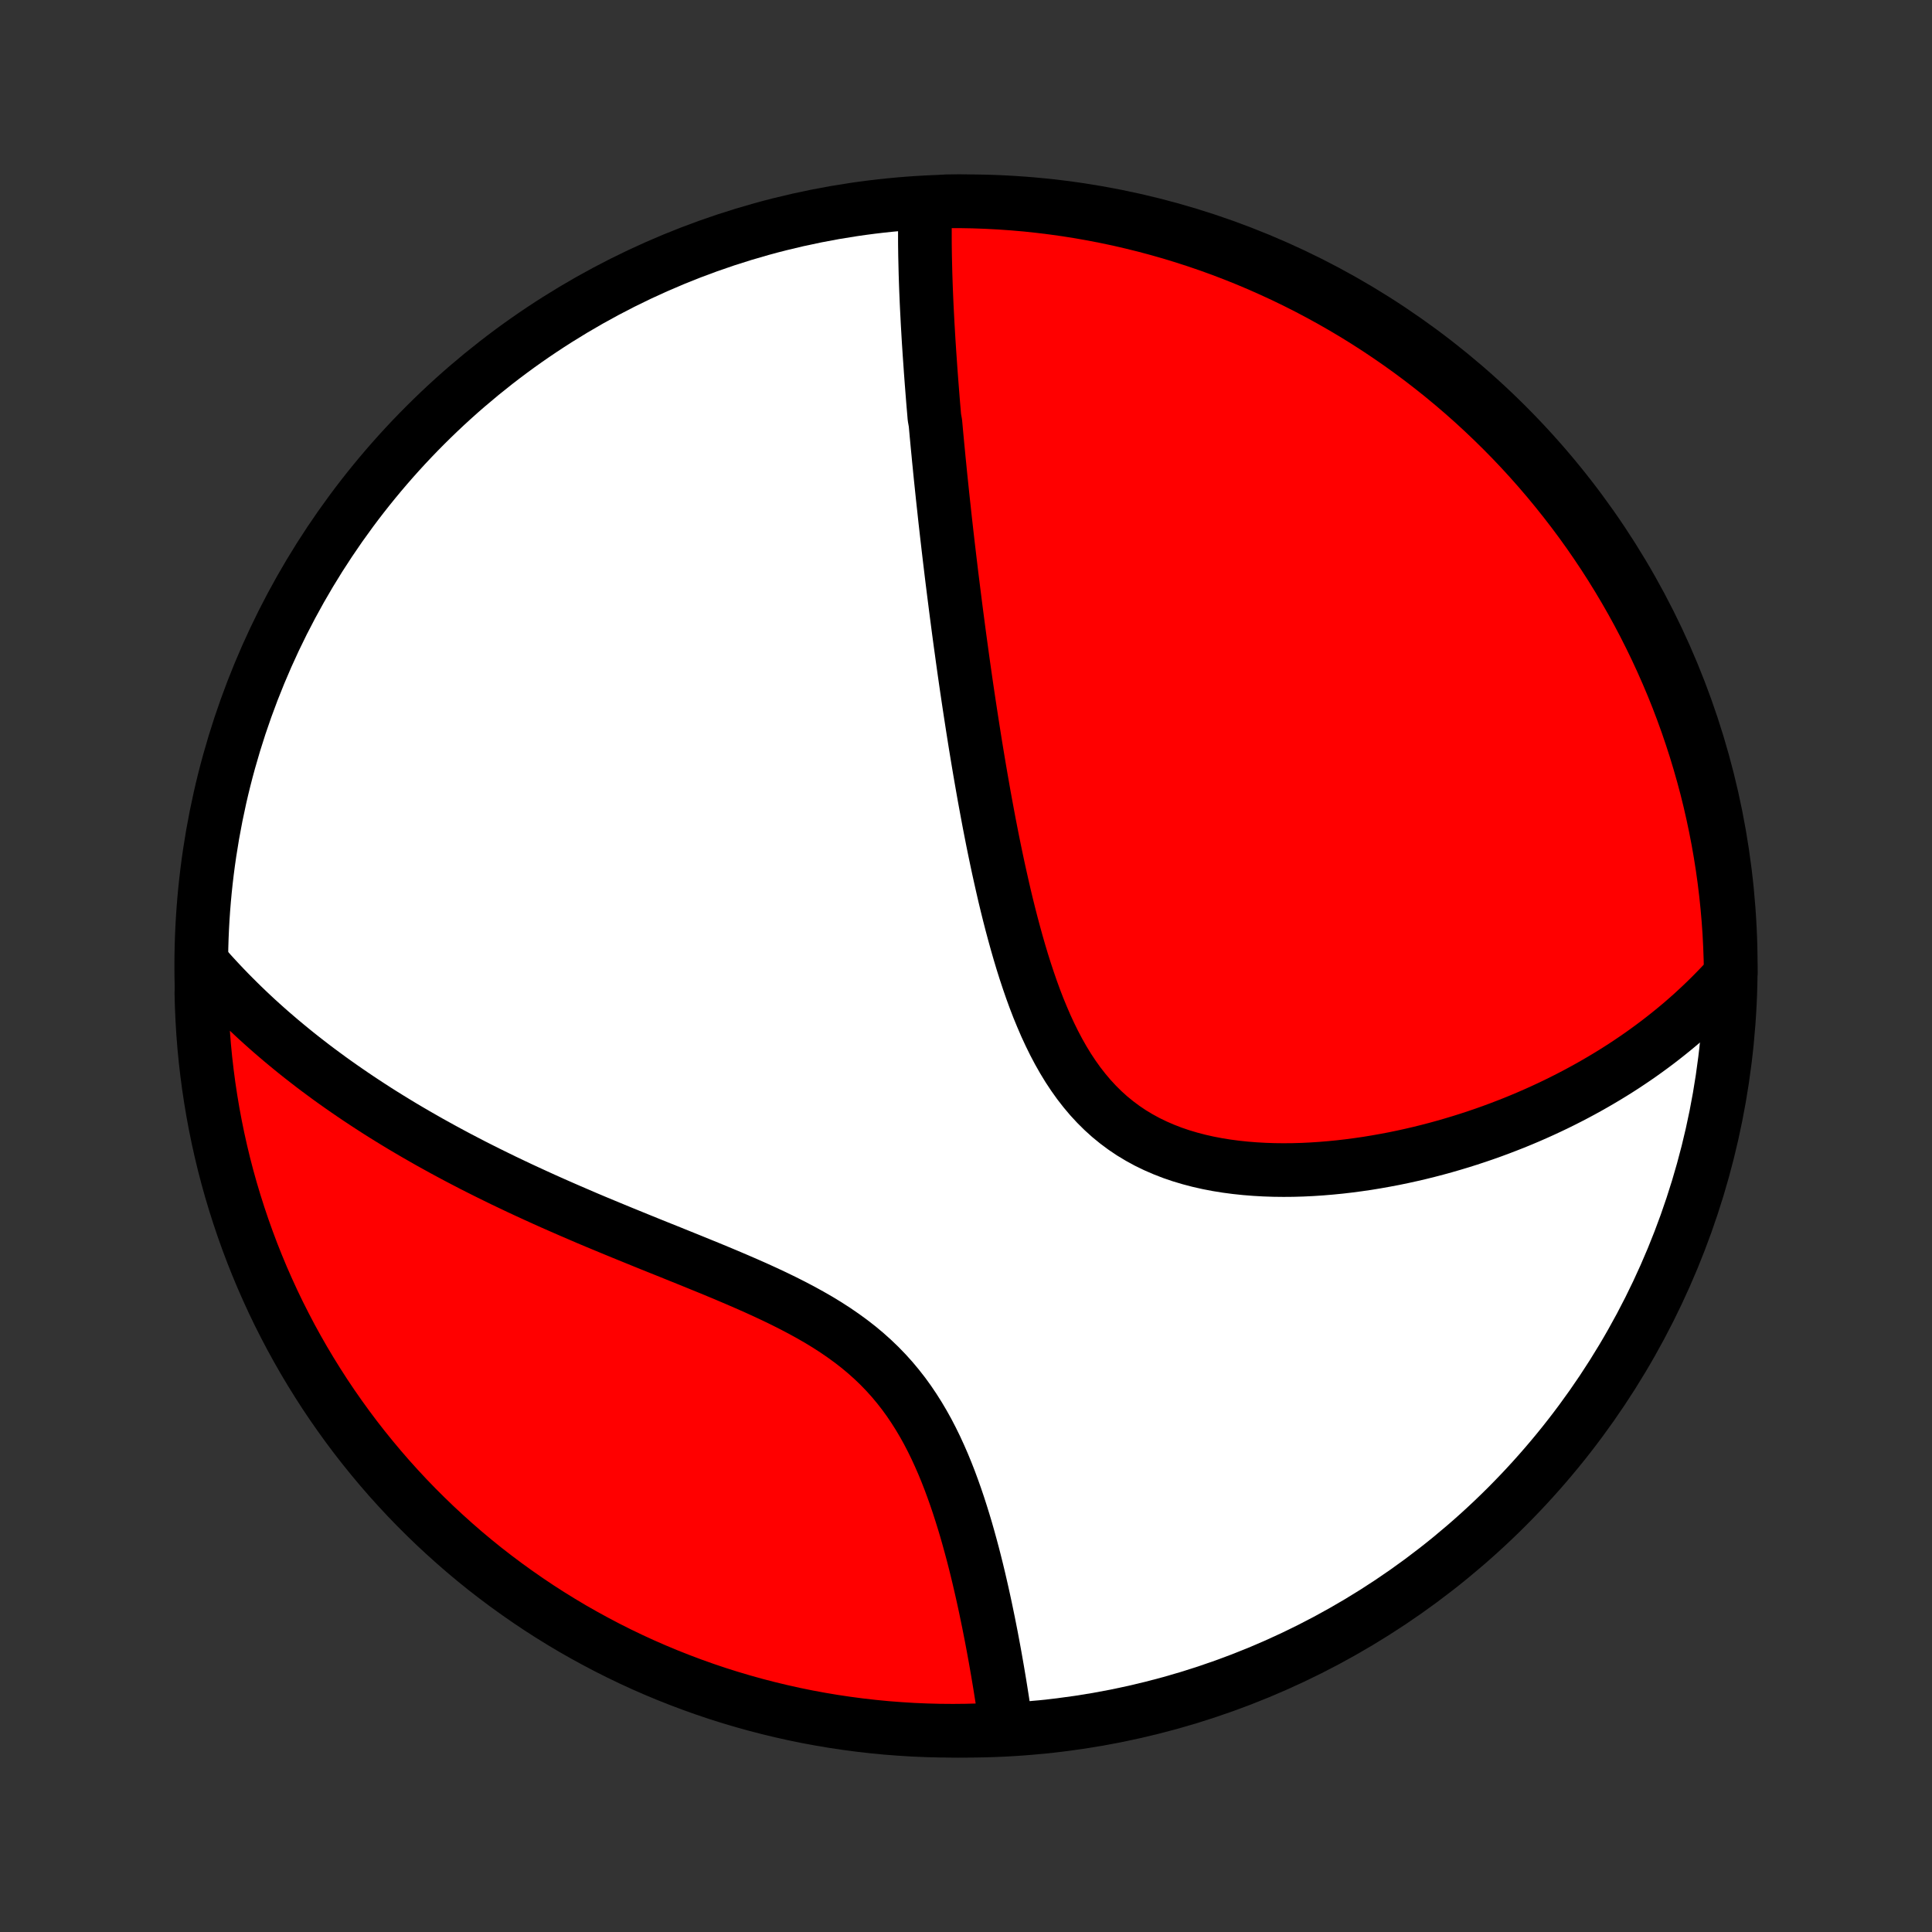 <?xml version="1.0" encoding="utf-8" standalone="no"?>
<!DOCTYPE svg PUBLIC "-//W3C//DTD SVG 1.1//EN"
  "http://www.w3.org/Graphics/SVG/1.1/DTD/svg11.dtd">
<!-- Created with matplotlib (http://matplotlib.org/) -->
<svg height="72pt" version="1.1" viewBox="0 0 72 72" width="72pt" xmlns="http://www.w3.org/2000/svg" xmlns:xlink="http://www.w3.org/1999/xlink">
 <rect x="0" y="0" width="72" height="72" fill="#333333" stroke="none"/>
 <defs>
  <style type="text/css">
*{stroke-linecap:butt;stroke-linejoin:round;}
  </style>
 </defs>
 <g id="figure_1">
  <g id="patch_1">
   <path d="
M0 72
L72 72
L72 0
L0 0
z
" style="fill:none;"/>
  </g>
  <g id="axes_1">
   <g id="PatchCollection_1">
    <defs>
     <path d="
M36 -7.5
C43.558 -7.5 50.808 -10.503 56.153 -15.848
C61.497 -21.192 64.5 -28.442 64.5 -36
C64.5 -43.558 61.497 -50.808 56.153 -56.153
C50.808 -61.497 43.558 -64.5 36 -64.5
C28.442 -64.5 21.192 -61.497 15.848 -56.153
C10.503 -50.808 7.5 -43.558 7.5 -36
C7.5 -28.442 10.503 -21.192 15.848 -15.848
C21.192 -10.503 28.442 -7.5 36 -7.5
z
" id="C0_0_a811fe30f3"/>
     <path d="
M34.483 -64.376
L34.477 -64.162
L34.473 -63.948
L34.47 -63.734
L34.468 -63.52
L34.468 -63.306
L34.468 -63.092
L34.469 -62.879
L34.472 -62.665
L34.475 -62.452
L34.48 -62.238
L34.485 -62.025
L34.49 -61.812
L34.497 -61.599
L34.504 -61.386
L34.512 -61.173
L34.521 -60.96
L34.53 -60.747
L34.54 -60.534
L34.551 -60.322
L34.562 -60.108
L34.573 -59.895
L34.586 -59.682
L34.598 -59.469
L34.611 -59.255
L34.625 -59.042
L34.639 -58.828
L34.654 -58.614
L34.669 -58.399
L34.684 -58.184
L34.7 -57.969
L34.716 -57.754
L34.733 -57.538
L34.75 -57.321
L34.767 -57.104
L34.785 -56.886
L34.804 -56.668
L34.822 -56.449
L34.861 -56.23
L34.881 -56.009
L34.901 -55.788
L34.922 -55.566
L34.943 -55.343
L34.965 -55.12
L34.986 -54.895
L35.009 -54.669
L35.031 -54.443
L35.054 -54.215
L35.078 -53.986
L35.102 -53.756
L35.126 -53.525
L35.151 -53.292
L35.177 -53.058
L35.202 -52.822
L35.228 -52.585
L35.255 -52.347
L35.282 -52.107
L35.31 -51.865
L35.338 -51.622
L35.367 -51.377
L35.396 -51.13
L35.426 -50.882
L35.456 -50.631
L35.487 -50.379
L35.519 -50.124
L35.551 -49.868
L35.584 -49.609
L35.617 -49.348
L35.651 -49.085
L35.686 -48.82
L35.721 -48.553
L35.757 -48.283
L35.794 -48.01
L35.832 -47.736
L35.87 -47.458
L35.909 -47.178
L35.949 -46.896
L35.99 -46.611
L36.032 -46.324
L36.075 -46.033
L36.119 -45.74
L36.164 -45.444
L36.21 -45.146
L36.257 -44.844
L36.305 -44.54
L36.354 -44.233
L36.405 -43.923
L36.457 -43.61
L36.51 -43.295
L36.565 -42.977
L36.621 -42.656
L36.678 -42.332
L36.738 -42.005
L36.799 -41.676
L36.861 -41.345
L36.926 -41.011
L36.992 -40.675
L37.061 -40.336
L37.132 -39.995
L37.205 -39.652
L37.281 -39.308
L37.359 -38.962
L37.439 -38.614
L37.523 -38.265
L37.61 -37.915
L37.7 -37.565
L37.794 -37.214
L37.891 -36.863
L37.992 -36.512
L38.097 -36.162
L38.207 -35.813
L38.322 -35.466
L38.441 -35.121
L38.566 -34.778
L38.697 -34.438
L38.835 -34.103
L38.978 -33.771
L39.129 -33.445
L39.287 -33.124
L39.453 -32.81
L39.627 -32.503
L39.81 -32.203
L40.002 -31.913
L40.203 -31.631
L40.414 -31.36
L40.634 -31.099
L40.865 -30.849
L41.105 -30.611
L41.355 -30.385
L41.616 -30.172
L41.886 -29.971
L42.165 -29.783
L42.454 -29.609
L42.751 -29.447
L43.056 -29.299
L43.369 -29.163
L43.688 -29.039
L44.014 -28.928
L44.346 -28.829
L44.682 -28.741
L45.023 -28.664
L45.367 -28.598
L45.715 -28.542
L46.065 -28.496
L46.417 -28.459
L46.77 -28.431
L47.124 -28.411
L47.478 -28.399
L47.832 -28.395
L48.185 -28.398
L48.538 -28.408
L48.889 -28.425
L49.239 -28.448
L49.586 -28.477
L49.932 -28.511
L50.275 -28.551
L50.615 -28.596
L50.953 -28.645
L51.287 -28.7
L51.619 -28.759
L51.947 -28.821
L52.272 -28.888
L52.593 -28.959
L52.911 -29.033
L53.225 -29.111
L53.535 -29.192
L53.841 -29.276
L54.144 -29.364
L54.443 -29.454
L54.738 -29.547
L55.029 -29.643
L55.317 -29.741
L55.601 -29.842
L55.88 -29.945
L56.156 -30.051
L56.429 -30.158
L56.697 -30.268
L56.962 -30.38
L57.223 -30.494
L57.481 -30.61
L57.735 -30.728
L57.985 -30.847
L58.232 -30.969
L58.475 -31.092
L58.715 -31.217
L58.952 -31.344
L59.185 -31.472
L59.415 -31.602
L59.642 -31.734
L59.866 -31.867
L60.087 -32.002
L60.304 -32.138
L60.519 -32.276
L60.73 -32.416
L60.939 -32.557
L61.145 -32.7
L61.348 -32.845
L61.548 -32.991
L61.745 -33.138
L61.94 -33.288
L62.132 -33.439
L62.321 -33.591
L62.508 -33.745
L62.693 -33.901
L62.874 -34.059
L63.054 -34.218
L63.23 -34.38
L63.405 -34.543
L63.577 -34.708
L63.747 -34.875
L63.914 -35.044
L64.079 -35.214
L64.242 -35.387
L64.402 -35.562
L64.499 -35.739
L64.491 -36.236
L64.473 -36.733
L64.448 -37.23
L64.413 -37.727
L64.37 -38.223
L64.318 -38.719
L64.258 -39.213
L64.189 -39.707
L64.111 -40.2
L64.025 -40.691
L63.93 -41.181
L63.827 -41.669
L63.716 -42.156
L63.596 -42.641
L63.467 -43.123
L63.33 -43.604
L63.185 -44.082
L63.031 -44.558
L62.87 -45.031
L62.7 -45.501
L62.522 -45.969
L62.336 -46.433
L62.141 -46.895
L61.939 -47.352
L61.729 -47.807
L61.511 -48.258
L61.286 -48.705
L61.053 -49.148
L60.812 -49.588
L60.563 -50.023
L60.307 -50.454
L60.044 -50.88
L59.773 -51.302
L59.495 -51.719
L59.21 -52.132
L58.918 -52.539
L58.618 -52.942
L58.312 -53.339
L57.999 -53.731
L57.68 -54.118
L57.354 -54.499
L57.021 -54.875
L56.682 -55.245
L56.337 -55.609
L55.985 -55.967
L55.627 -56.319
L55.264 -56.664
L54.894 -57.004
L54.519 -57.337
L54.138 -57.663
L53.752 -57.983
L53.36 -58.296
L52.963 -58.603
L52.561 -58.902
L52.153 -59.195
L51.741 -59.48
L51.324 -59.759
L50.902 -60.03
L50.476 -60.294
L50.045 -60.55
L49.61 -60.799
L49.171 -61.04
L48.728 -61.274
L48.281 -61.5
L47.831 -61.718
L47.376 -61.928
L46.919 -62.131
L46.457 -62.326
L45.993 -62.512
L45.526 -62.691
L45.056 -62.861
L44.583 -63.023
L44.107 -63.177
L43.629 -63.323
L43.148 -63.46
L42.666 -63.589
L42.181 -63.709
L41.695 -63.822
L41.206 -63.925
L40.717 -64.02
L40.225 -64.107
L39.733 -64.185
L39.239 -64.254
L38.745 -64.315
L38.249 -64.368
L37.753 -64.411
L37.256 -64.446
L36.759 -64.472
L36.262 -64.49
L35.764 -64.499
L35.267 -64.499
z
" id="C0_1_78dc9e2b36"/>
     <path d="
M7.561 -36.081
L7.718 -35.901
L7.877 -35.723
L8.038 -35.547
L8.201 -35.372
L8.365 -35.199
L8.532 -35.026
L8.7 -34.856
L8.87 -34.687
L9.041 -34.519
L9.215 -34.352
L9.391 -34.186
L9.568 -34.021
L9.748 -33.858
L9.929 -33.696
L10.113 -33.534
L10.299 -33.374
L10.487 -33.214
L10.677 -33.056
L10.869 -32.898
L11.063 -32.741
L11.26 -32.585
L11.459 -32.43
L11.66 -32.275
L11.864 -32.121
L12.071 -31.968
L12.279 -31.815
L12.491 -31.663
L12.705 -31.512
L12.922 -31.361
L13.141 -31.211
L13.363 -31.061
L13.588 -30.912
L13.816 -30.763
L14.047 -30.614
L14.281 -30.466
L14.518 -30.319
L14.758 -30.172
L15.001 -30.025
L15.248 -29.879
L15.498 -29.733
L15.751 -29.588
L16.007 -29.442
L16.267 -29.298
L16.53 -29.153
L16.797 -29.009
L17.067 -28.865
L17.341 -28.722
L17.618 -28.578
L17.899 -28.436
L18.184 -28.293
L18.473 -28.151
L18.765 -28.008
L19.061 -27.867
L19.36 -27.725
L19.664 -27.584
L19.971 -27.443
L20.281 -27.302
L20.596 -27.161
L20.914 -27.021
L21.235 -26.881
L21.56 -26.741
L21.888 -26.6
L22.22 -26.46
L22.555 -26.321
L22.893 -26.181
L23.233 -26.041
L23.577 -25.901
L23.923 -25.76
L24.271 -25.619
L24.622 -25.478
L24.974 -25.337
L25.327 -25.194
L25.682 -25.051
L26.038 -24.906
L26.394 -24.761
L26.75 -24.614
L27.106 -24.465
L27.461 -24.314
L27.814 -24.161
L28.165 -24.006
L28.514 -23.847
L28.86 -23.685
L29.202 -23.519
L29.539 -23.349
L29.871 -23.175
L30.198 -22.995
L30.518 -22.811
L30.831 -22.62
L31.136 -22.423
L31.433 -22.219
L31.721 -22.009
L32 -21.792
L32.269 -21.567
L32.528 -21.335
L32.777 -21.096
L33.016 -20.849
L33.245 -20.595
L33.463 -20.334
L33.672 -20.067
L33.87 -19.794
L34.059 -19.514
L34.239 -19.23
L34.41 -18.941
L34.573 -18.648
L34.727 -18.351
L34.874 -18.051
L35.013 -17.748
L35.146 -17.444
L35.272 -17.138
L35.392 -16.831
L35.506 -16.523
L35.615 -16.216
L35.719 -15.909
L35.818 -15.602
L35.913 -15.297
L36.004 -14.993
L36.09 -14.691
L36.173 -14.39
L36.253 -14.092
L36.329 -13.797
L36.402 -13.504
L36.472 -13.213
L36.539 -12.926
L36.604 -12.641
L36.666 -12.36
L36.726 -12.082
L36.783 -11.807
L36.839 -11.536
L36.892 -11.268
L36.944 -11.004
L36.993 -10.743
L37.041 -10.486
L37.087 -10.232
L37.131 -9.982
L37.174 -9.736
L37.215 -9.492
L37.255 -9.253
L37.293 -9.017
L37.33 -8.784
L37.366 -8.555
L37.4 -8.329
L37.434 -8.106
L37.465 -7.887
L37.006 -7.671
L36.509 -7.518
L36.012 -7.505
L35.514 -7.5
L35.017 -7.504
L34.52 -7.517
L34.024 -7.538
L33.528 -7.569
L33.033 -7.607
L32.538 -7.655
L32.045 -7.711
L31.553 -7.776
L31.062 -7.849
L30.573 -7.931
L30.086 -8.021
L29.6 -8.12
L29.117 -8.228
L28.635 -8.344
L28.156 -8.468
L27.679 -8.601
L27.204 -8.742
L26.732 -8.891
L26.263 -9.049
L25.797 -9.215
L25.335 -9.389
L24.875 -9.571
L24.419 -9.761
L23.966 -9.959
L23.517 -10.165
L23.072 -10.379
L22.63 -10.601
L22.193 -10.831
L21.76 -11.068
L21.331 -11.312
L20.907 -11.565
L20.488 -11.824
L20.073 -12.091
L19.663 -12.366
L19.258 -12.648
L18.858 -12.936
L18.463 -13.232
L18.073 -13.534
L17.689 -13.844
L17.311 -14.16
L16.939 -14.483
L16.572 -14.813
L16.211 -15.148
L15.856 -15.491
L15.507 -15.839
L15.164 -16.194
L14.828 -16.555
L14.498 -16.921
L14.175 -17.294
L13.859 -17.672
L13.549 -18.055
L13.246 -18.444
L12.95 -18.839
L12.661 -19.239
L12.379 -19.643
L12.104 -20.053
L11.837 -20.468
L11.577 -20.887
L11.324 -21.311
L11.079 -21.74
L10.841 -22.173
L10.612 -22.61
L10.389 -23.051
L10.175 -23.496
L9.969 -23.945
L9.77 -24.397
L9.58 -24.853
L9.397 -25.313
L9.223 -25.776
L9.057 -26.241
L8.899 -26.71
L8.749 -27.182
L8.607 -27.656
L8.474 -28.133
L8.349 -28.612
L8.233 -29.094
L8.125 -29.578
L8.026 -30.063
L7.935 -30.55
L7.853 -31.04
L7.779 -31.53
L7.714 -32.022
L7.657 -32.515
L7.609 -33.009
L7.57 -33.504
L7.54 -34
L7.518 -34.497
L7.505 -34.994
z
" id="C0_2_0414fb64a1"/>
    </defs>
    <g clip-path="url(#p1bffca34e9)">
     <use style="fill:#ffffff;stroke:#000000;stroke-width:2.0;" x="0.0" xlink:href="#C0_0_a811fe30f3" y="72.0"/>
    </g>
    <g clip-path="url(#p1bffca34e9)">
     <use style="fill:#ff0000;stroke:#000000;stroke-width:2.0;" x="0.0" xlink:href="#C0_1_78dc9e2b36" y="72.0"/>
    </g>
    <g clip-path="url(#p1bffca34e9)">
     <use style="fill:#ff0000;stroke:#000000;stroke-width:2.0;" x="0.0" xlink:href="#C0_2_0414fb64a1" y="72.0"/>
    </g>
   </g>
  </g>
 </g>
 <defs>
  <clipPath id="p1bffca34e9">
   <rect height="72.0" width="72.0" x="0.0" y="0.0"/>
  </clipPath>
 </defs>
</svg>
